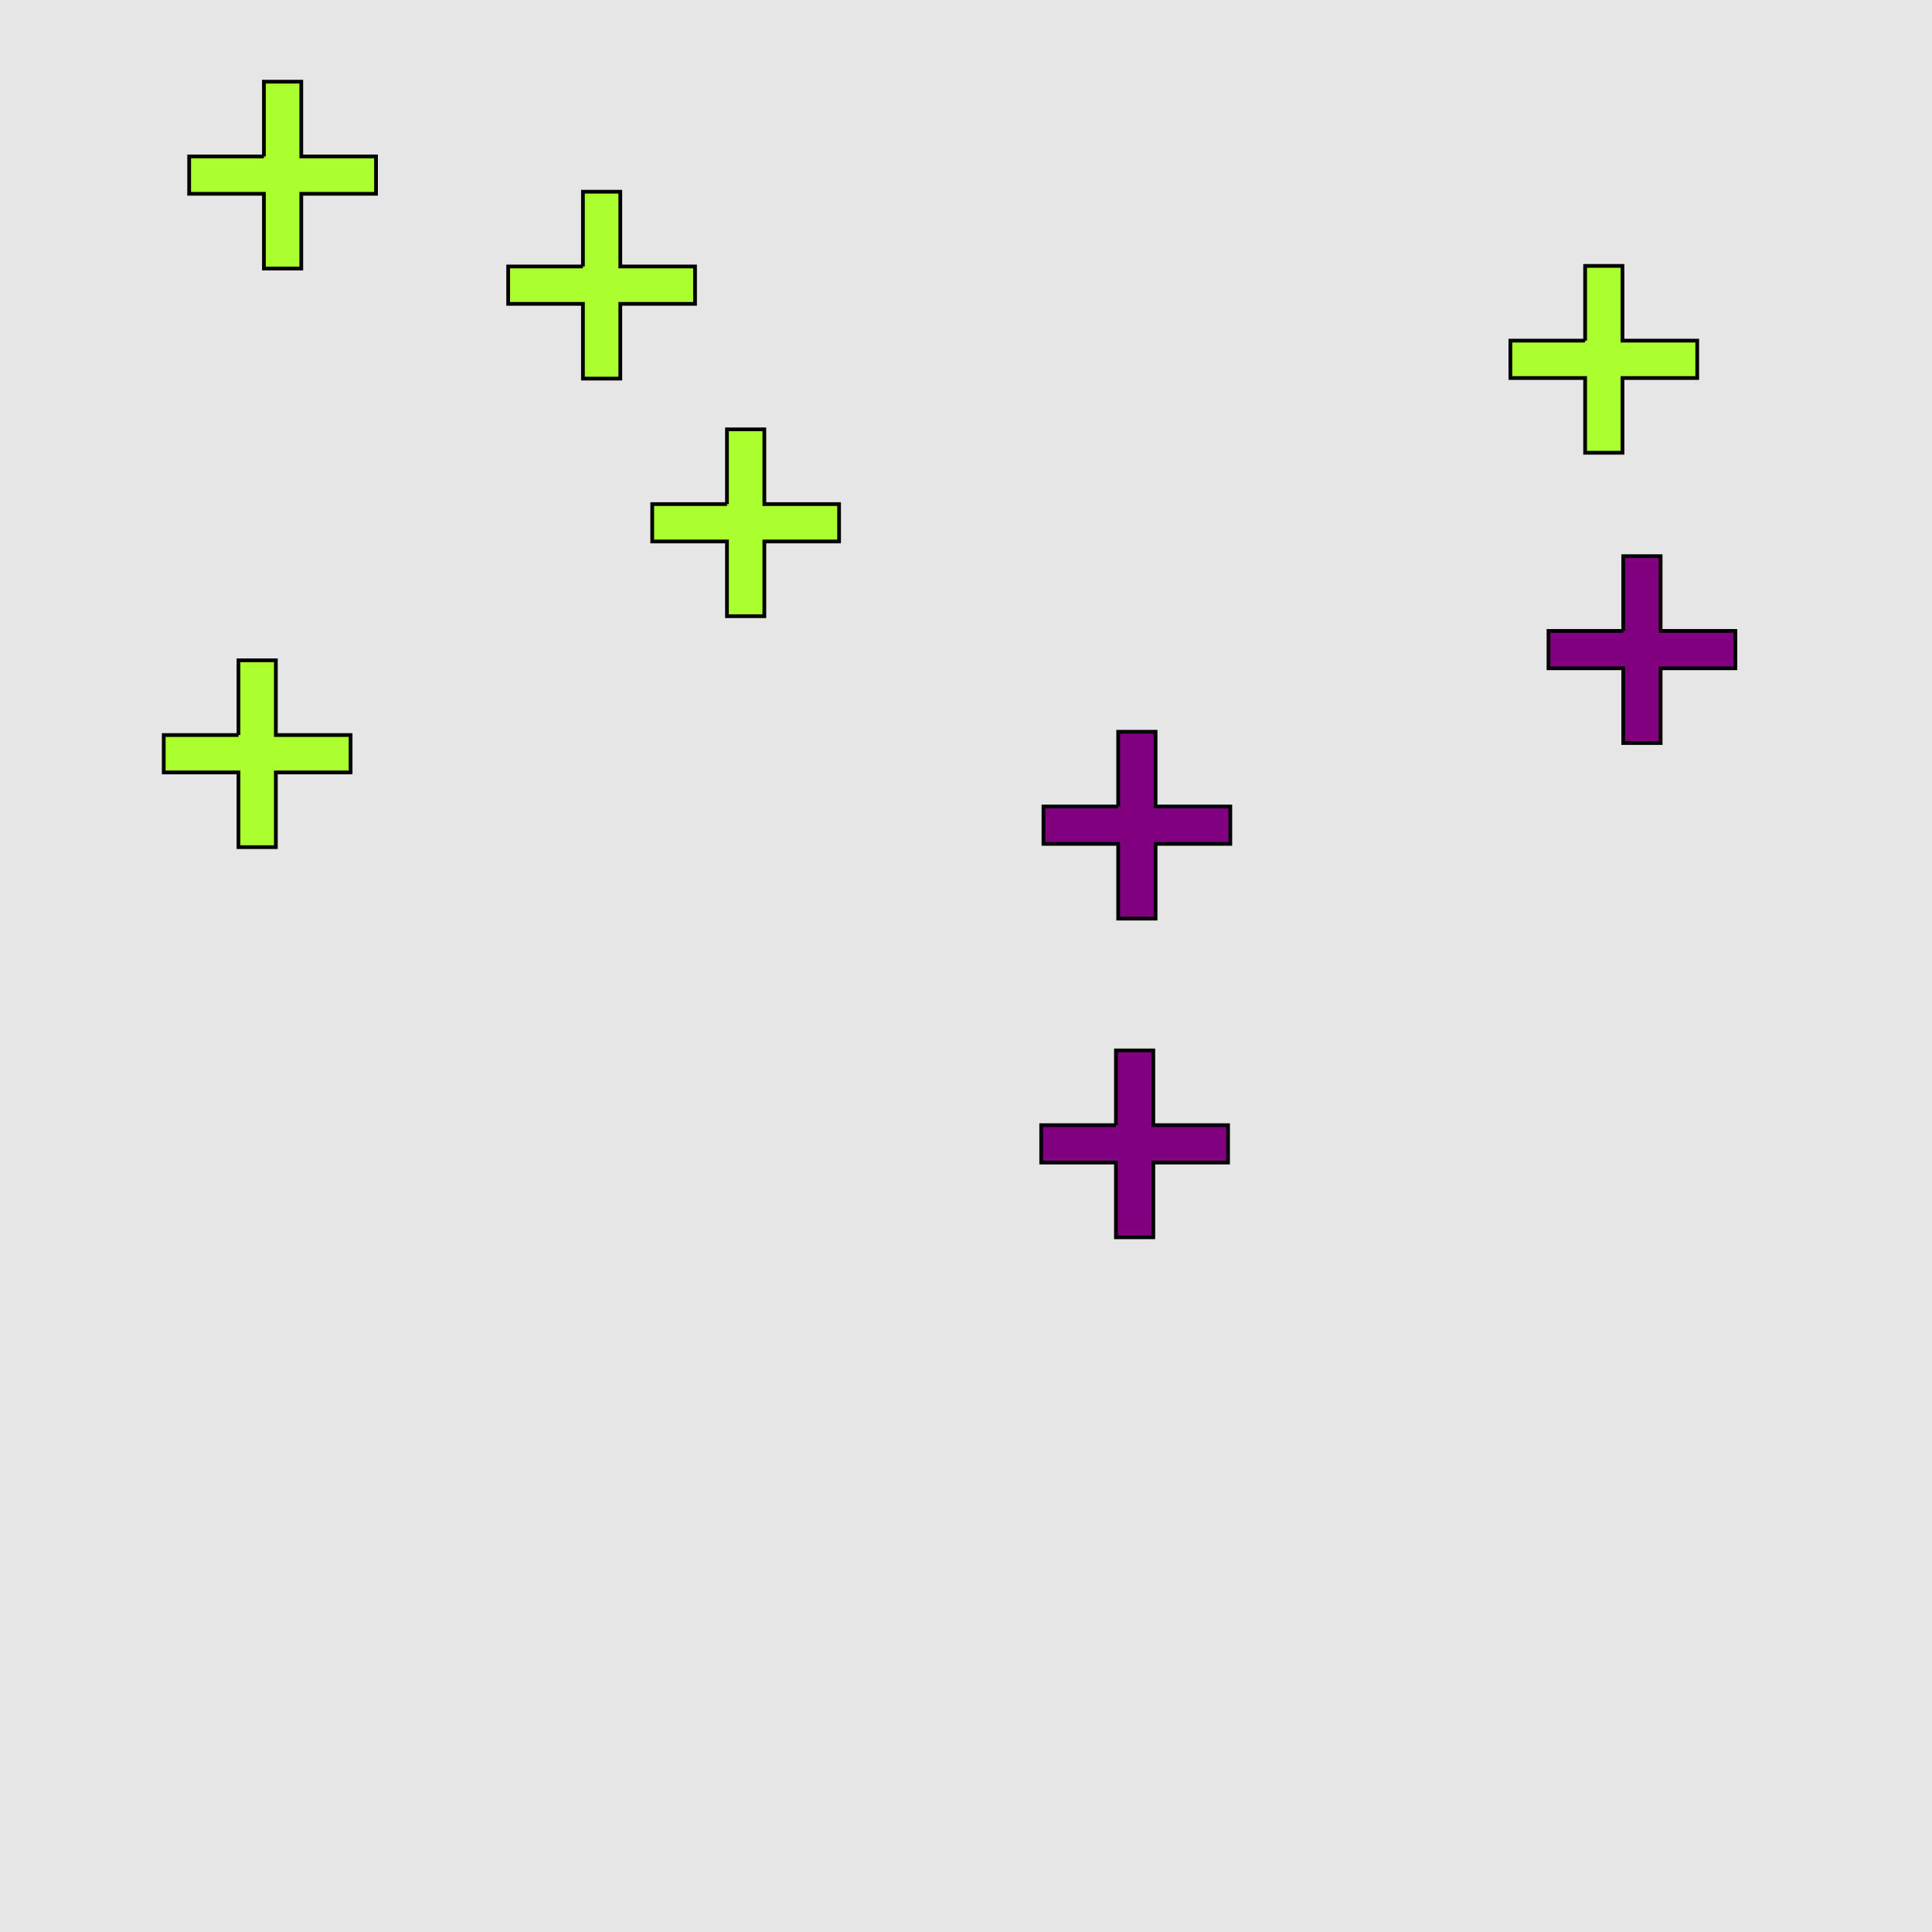 <?xml version="1.0" encoding="UTF-8"?>
<svg xmlns="http://www.w3.org/2000/svg" xmlns:xlink="http://www.w3.org/1999/xlink" width="517pt" height="517pt" viewBox="0 0 517 517" version="1.1">
<g id="surface6276">
<rect x="0" y="0" width="517" height="517" style="fill:rgb(90%,90%,90%);fill-opacity:1;stroke:none;"/>
<path style="fill-rule:nonzero;fill:rgb(50%,0%,50%);fill-opacity:1;stroke-width:1;stroke-linecap:butt;stroke-linejoin:miter;stroke:rgb(0%,0%,0%);stroke-opacity:1;stroke-miterlimit:10;" d="M 298.625 301.094 L 278.625 301.094 L 278.625 311.094 L 298.625 311.094 L 298.625 331.094 L 308.625 331.094 L 308.625 311.094 L 328.625 311.094 L 328.625 301.094 L 308.625 301.094 L 308.625 281.094 L 298.625 281.094 L 298.625 301.094 "/>
<path style="fill-rule:nonzero;fill:rgb(50%,0%,50%);fill-opacity:1;stroke-width:1;stroke-linecap:butt;stroke-linejoin:miter;stroke:rgb(0%,0%,0%);stroke-opacity:1;stroke-miterlimit:10;" d="M 299.227 215.82 L 279.227 215.82 L 279.227 225.82 L 299.227 225.82 L 299.227 245.82 L 309.227 245.82 L 309.227 225.82 L 329.227 225.82 L 329.227 215.82 L 309.227 215.82 L 309.227 195.82 L 299.227 195.82 L 299.227 215.82 "/>
<path style="fill-rule:nonzero;fill:rgb(50%,0%,50%);fill-opacity:1;stroke-width:1;stroke-linecap:butt;stroke-linejoin:miter;stroke:rgb(0%,0%,0%);stroke-opacity:1;stroke-miterlimit:10;" d="M 434.379 168.832 L 414.379 168.832 L 414.379 178.832 L 434.379 178.832 L 434.379 198.832 L 444.379 198.832 L 444.379 178.832 L 464.379 178.832 L 464.379 168.832 L 444.379 168.832 L 444.379 148.832 L 434.379 148.832 L 434.379 168.832 "/>
<path style="fill-rule:nonzero;fill:rgb(67%,100%,18%);fill-opacity:1;stroke-width:1;stroke-linecap:butt;stroke-linejoin:miter;stroke:rgb(0%,0%,0%);stroke-opacity:1;stroke-miterlimit:10;" d="M 424.176 91.156 L 404.176 91.156 L 404.176 101.156 L 424.176 101.156 L 424.176 121.156 L 434.176 121.156 L 434.176 101.156 L 454.176 101.156 L 454.176 91.156 L 434.176 91.156 L 434.176 71.156 L 424.176 71.156 L 424.176 91.156 "/>
<path style="fill-rule:nonzero;fill:rgb(67%,100%,18%);fill-opacity:1;stroke-width:1;stroke-linecap:butt;stroke-linejoin:miter;stroke:rgb(0%,0%,0%);stroke-opacity:1;stroke-miterlimit:10;" d="M 194.535 134.895 L 174.535 134.895 L 174.535 144.895 L 194.535 144.895 L 194.535 164.895 L 204.535 164.895 L 204.535 144.895 L 224.535 144.895 L 224.535 134.895 L 204.535 134.895 L 204.535 114.895 L 194.535 114.895 L 194.535 134.895 "/>
<path style="fill-rule:nonzero;fill:rgb(67%,100%,18%);fill-opacity:1;stroke-width:1;stroke-linecap:butt;stroke-linejoin:miter;stroke:rgb(0%,0%,0%);stroke-opacity:1;stroke-miterlimit:10;" d="M 63.816 196.695 L 43.816 196.695 L 43.816 206.695 L 63.816 206.695 L 63.816 226.695 L 73.816 226.695 L 73.816 206.695 L 93.816 206.695 L 93.816 196.695 L 73.816 196.695 L 73.816 176.695 L 63.816 176.695 L 63.816 196.695 "/>
<path style="fill-rule:nonzero;fill:rgb(67%,100%,18%);fill-opacity:1;stroke-width:1;stroke-linecap:butt;stroke-linejoin:miter;stroke:rgb(0%,0%,0%);stroke-opacity:1;stroke-miterlimit:10;" d="M 70.621 41.859 L 50.621 41.859 L 50.621 51.859 L 70.621 51.859 L 70.621 71.859 L 80.621 71.859 L 80.621 51.859 L 100.621 51.859 L 100.621 41.859 L 80.621 41.859 L 80.621 21.859 L 70.621 21.859 L 70.621 41.859 "/>
<path style="fill-rule:nonzero;fill:rgb(67%,100%,18%);fill-opacity:1;stroke-width:1;stroke-linecap:butt;stroke-linejoin:miter;stroke:rgb(0%,0%,0%);stroke-opacity:1;stroke-miterlimit:10;" d="M 155.992 71.309 L 135.992 71.309 L 135.992 81.309 L 155.992 81.309 L 155.992 101.309 L 165.992 101.309 L 165.992 81.309 L 185.992 81.309 L 185.992 71.309 L 165.992 71.309 L 165.992 51.309 L 155.992 51.309 L 155.992 71.309 "/>
</g>
</svg>
